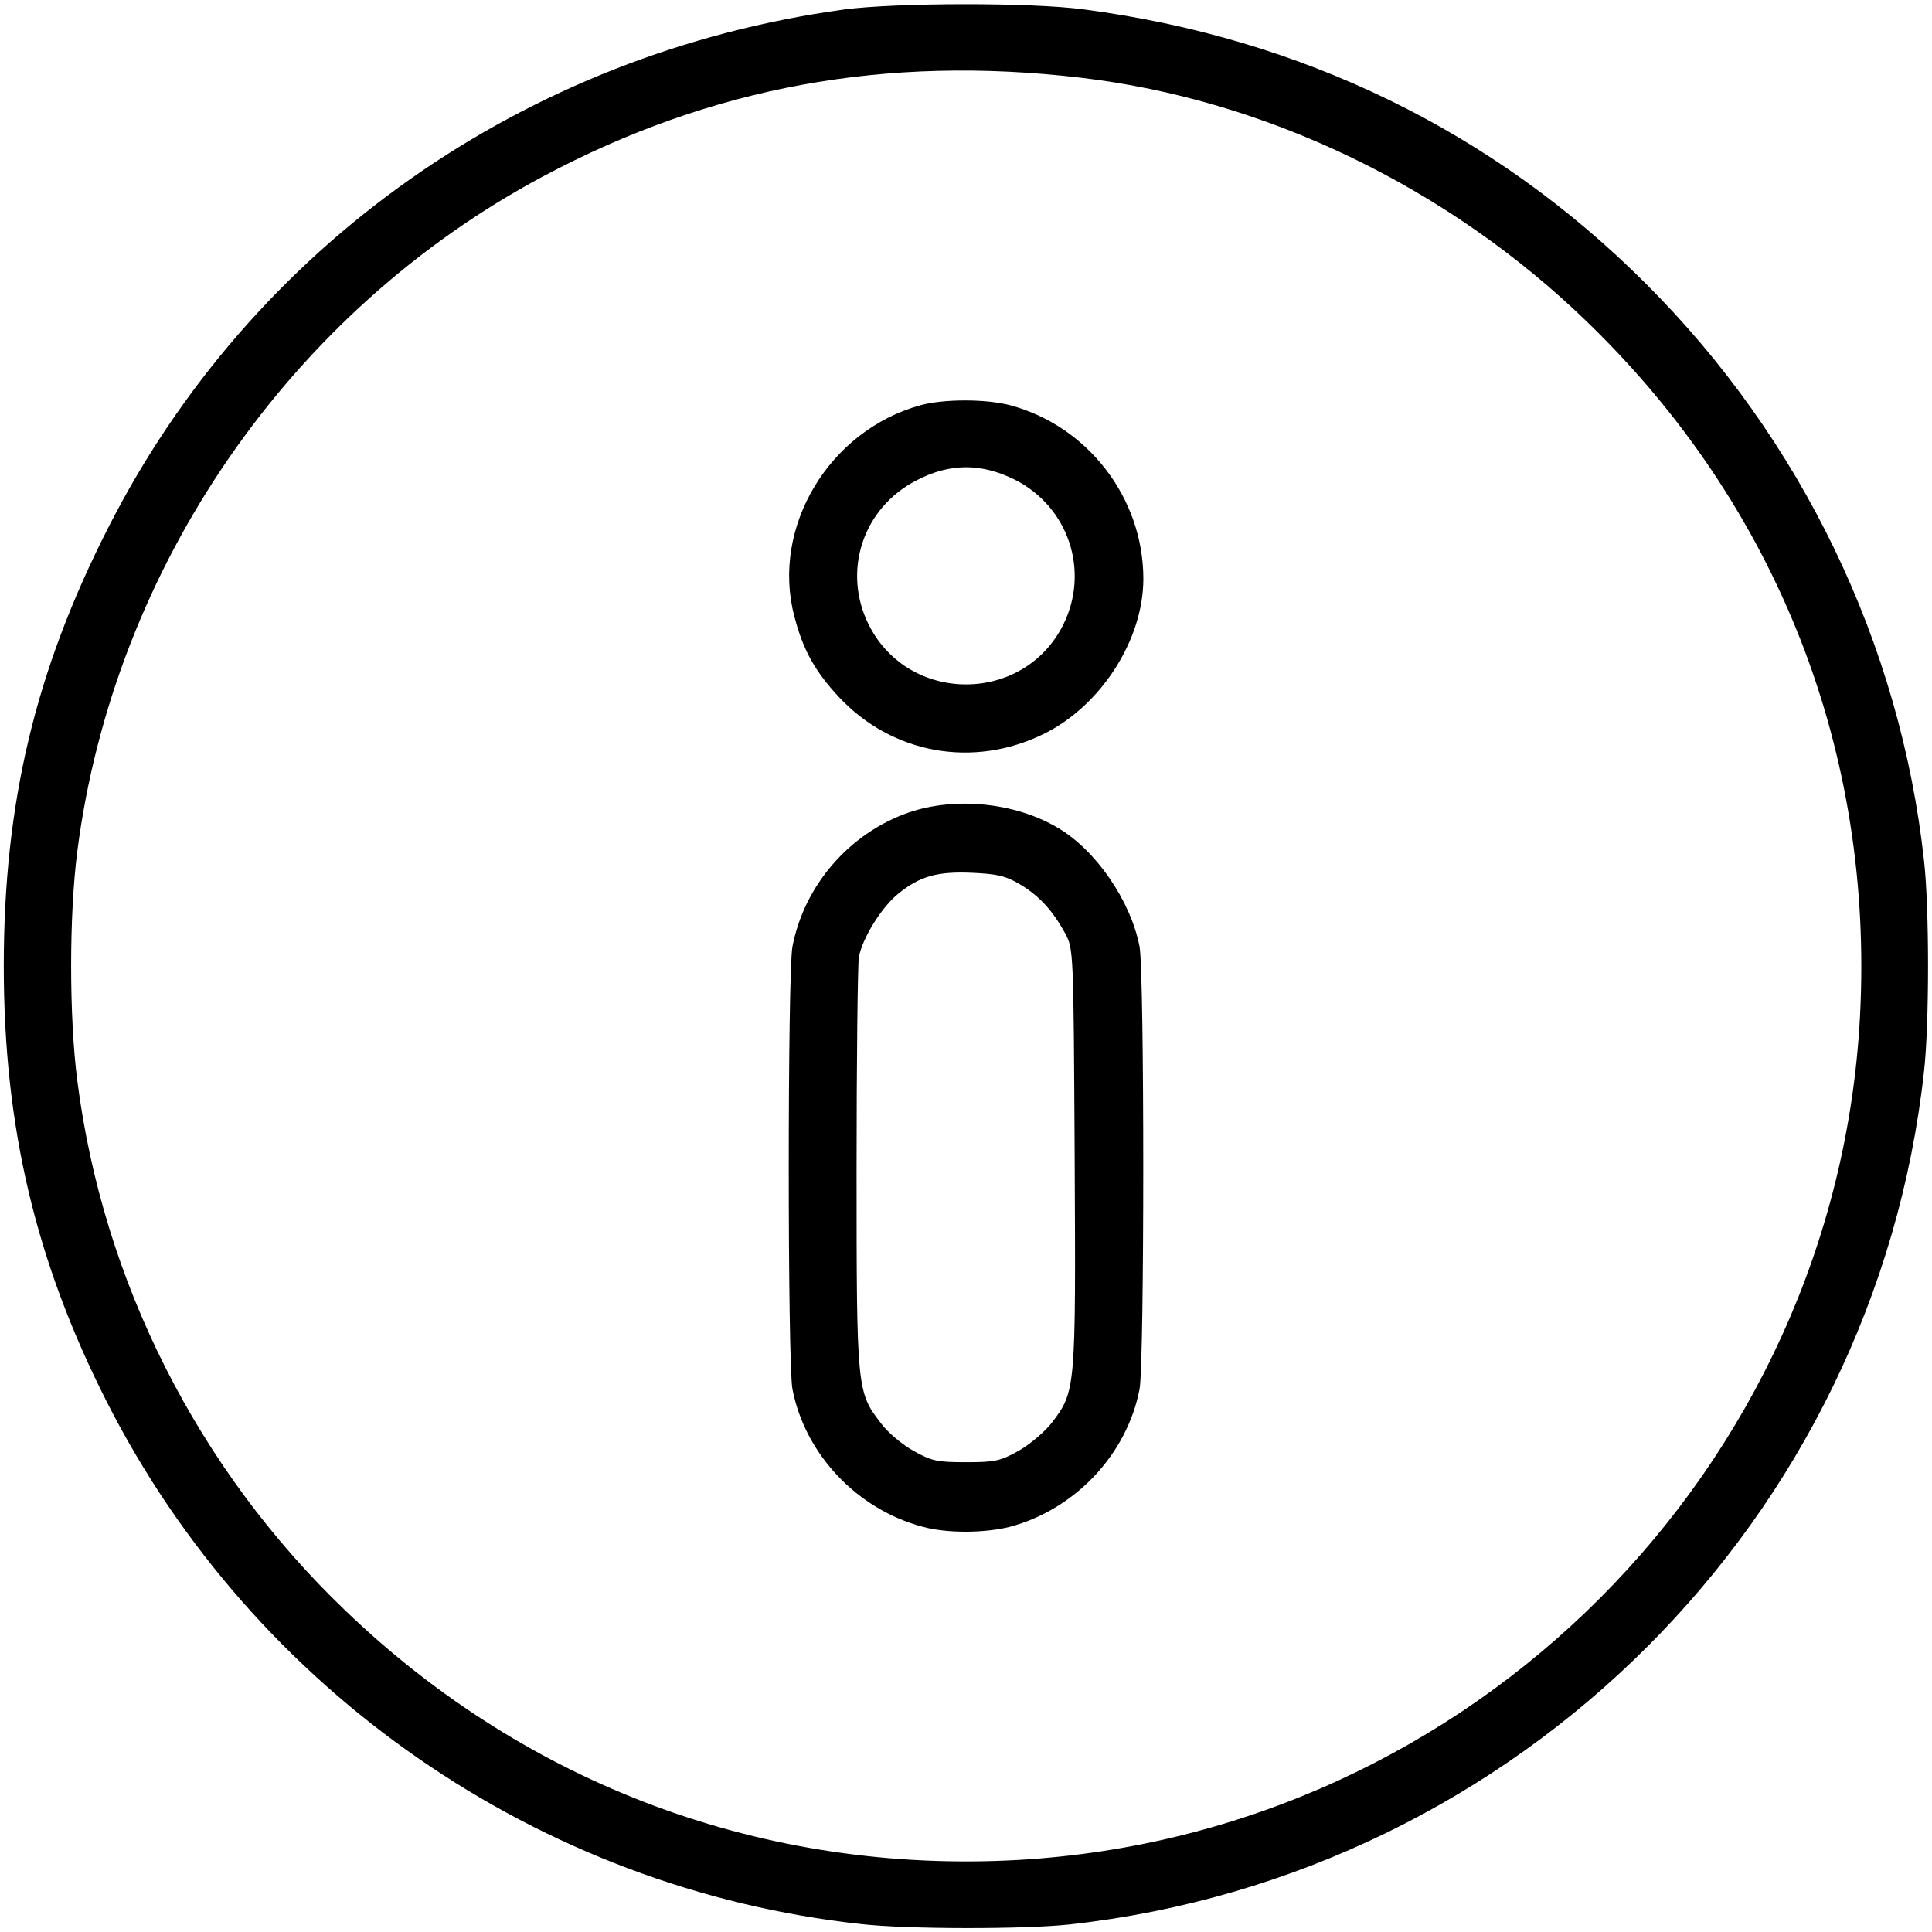 <?xml version="1.0" standalone="no"?>
<!DOCTYPE svg PUBLIC "-//W3C//DTD SVG 20010904//EN"
 "http://www.w3.org/TR/2001/REC-SVG-20010904/DTD/svg10.dtd">
<svg version="1.0" xmlns="http://www.w3.org/2000/svg"
 width="512pt" height="512pt" viewBox="0 0 512 512"
 preserveAspectRatio="xMidYMid meet">

<g transform="translate(0,512) scale(0.1,-0.1)"
fill="#000000" stroke="none">
<path d="M2238 5095 c-848 -116 -1572 -626 -1952 -1375 -193 -379 -276 -730
-276 -1160 0 -428 85 -785 274 -1157 390 -766 1145 -1289 1998 -1382 122 -14
434 -14 553 -1 1191 132 2134 1075 2264 2262 14 125 14 431 0 556 -63 576
-324 1118 -738 1531 -403 403 -911 650 -1488 726 -141 19 -498 18 -635 0z
m627 -181 c491 -58 974 -291 1341 -647 505 -488 761 -1141 723 -1844 -65
-1196 -1030 -2163 -2229 -2232 -669 -38 -1302 196 -1786 662 -390 374 -641
871 -709 1402 -22 170 -22 440 0 610 97 753 565 1431 1235 1788 445 237 907
322 1425 261z"/>
<path d="M2439 4046 c-242 -67 -396 -323 -334 -559 23 -89 54 -145 118 -214
141 -151 356 -190 543 -98 151 74 264 249 264 411 0 214 -147 405 -353 460
-64 17 -176 17 -238 0z m250 -197 c143 -72 200 -243 128 -386 -106 -209 -408
-209 -514 0 -72 142 -17 311 126 384 88 46 171 46 260 2z"/>
<path d="M2409 2967 c-157 -54 -278 -193 -309 -356 -13 -72 -13 -1100 0 -1172
33 -172 171 -319 345 -365 64 -18 166 -17 232 0 172 46 310 192 343 365 13 72
13 1100 0 1172 -23 121 -116 257 -218 316 -112 66 -270 82 -393 40z m293 -190
c51 -30 88 -70 121 -131 22 -41 22 -46 25 -595 3 -615 3 -618 -61 -702 -19
-24 -59 -58 -88 -74 -48 -27 -63 -30 -139 -30 -76 0 -91 3 -139 30 -29 16 -69
49 -87 74 -63 82 -64 88 -64 670 0 289 3 543 6 564 9 50 60 133 105 169 57 46
103 59 195 55 66 -3 89 -8 126 -30z"/>
</g>
</svg>
